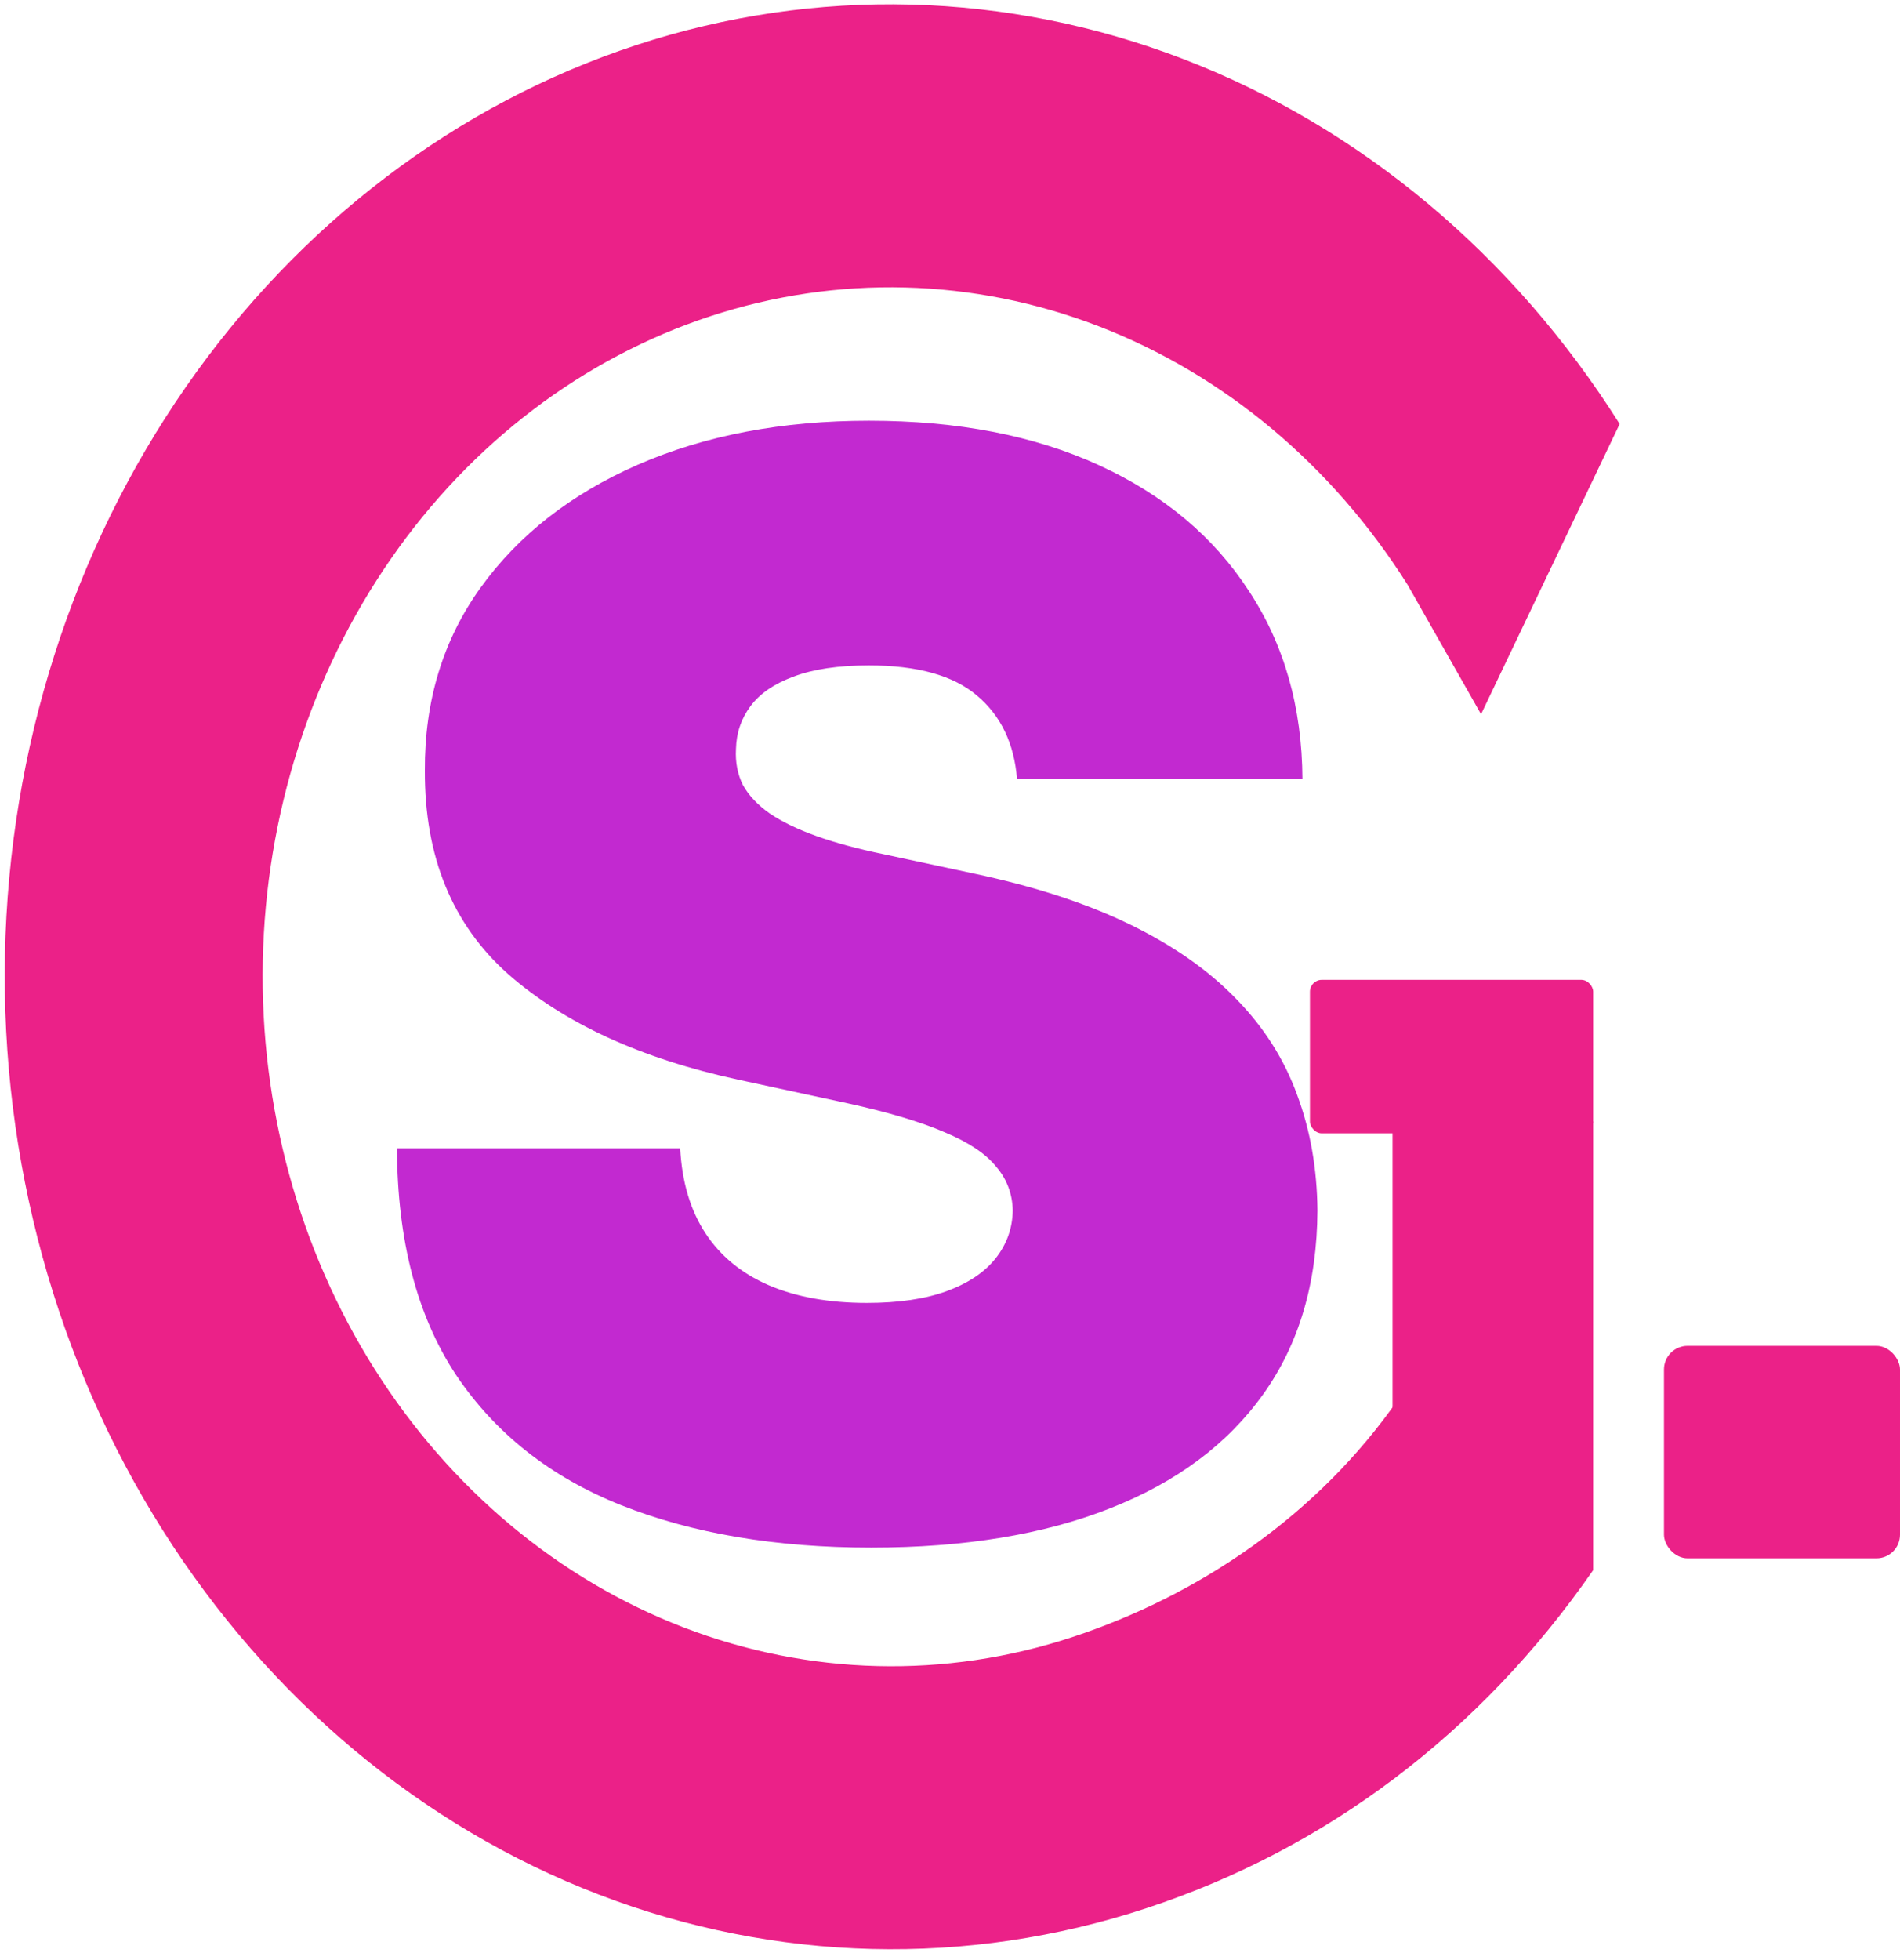 <svg width="161" height="166" viewBox="0 0 161 166" fill="none" xmlns="http://www.w3.org/2000/svg">
<path d="M86.182 66C85.939 62.97 84.803 60.606 82.773 58.909C80.773 57.212 77.727 56.364 73.636 56.364C71.03 56.364 68.894 56.682 67.227 57.318C65.591 57.924 64.379 58.758 63.591 59.818C62.803 60.879 62.394 62.091 62.364 63.455C62.303 64.576 62.5 65.591 62.955 66.5C63.439 67.379 64.197 68.182 65.227 68.909C66.258 69.606 67.576 70.242 69.182 70.818C70.788 71.394 72.697 71.909 74.909 72.364L82.546 74C87.697 75.091 92.106 76.53 95.773 78.318C99.439 80.106 102.439 82.212 104.773 84.636C107.106 87.03 108.818 89.727 109.909 92.727C111.03 95.727 111.606 99 111.636 102.545C111.606 108.667 110.076 113.848 107.045 118.091C104.015 122.333 99.682 125.561 94.046 127.773C88.439 129.985 81.697 131.091 73.818 131.091C65.727 131.091 58.667 129.894 52.636 127.5C46.636 125.106 41.97 121.424 38.636 116.455C35.333 111.455 33.667 105.061 33.636 97.273H57.636C57.788 100.121 58.5 102.515 59.773 104.455C61.045 106.394 62.833 107.864 65.136 108.864C67.47 109.864 70.242 110.364 73.454 110.364C76.151 110.364 78.409 110.03 80.227 109.364C82.046 108.697 83.424 107.773 84.364 106.591C85.303 105.409 85.788 104.061 85.818 102.545C85.788 101.121 85.318 99.879 84.409 98.818C83.53 97.727 82.076 96.758 80.046 95.909C78.015 95.03 75.273 94.212 71.818 93.454L62.545 91.454C54.303 89.667 47.803 86.682 43.045 82.5C38.318 78.288 35.97 72.546 36 65.273C35.97 59.364 37.545 54.197 40.727 49.773C43.939 45.318 48.379 41.849 54.045 39.364C59.742 36.879 66.273 35.636 73.636 35.636C81.151 35.636 87.651 36.894 93.136 39.409C98.621 41.924 102.848 45.47 105.818 50.045C108.818 54.591 110.333 59.909 110.364 66H86.182Z" fill="#C229D0"/>
<path d="M135 133C125.402 146.844 112.344 156.63 97.155 161.632C81.966 166.635 65.718 166.231 50.742 160.48C35.765 154.729 22.83 143.925 13.79 129.618C4.75 115.312 0.07 98.236 0.421 80.841C0.771 63.446 6.135 46.625 15.743 32.789C25.351 18.954 38.709 8.814 53.902 3.825C69.095 -1.164 85.342 -0.746 100.315 5.018C115.287 10.782 128.215 21.597 137.244 35.912L125.5 60.5L119.277 49.538C112.875 39.389 103.709 31.721 93.094 27.634C82.478 23.547 70.959 23.251 60.187 26.788C49.415 30.326 39.944 37.514 33.132 47.324C26.32 57.134 22.517 69.06 22.268 81.393C22.019 93.727 25.337 105.833 31.747 115.977C38.156 126.12 47.328 133.78 57.946 137.858C68.564 141.936 80.084 142.222 90.854 138.675C101.623 135.128 111.695 128.316 118.5 118.5L135 133Z" fill="#EB2188"/>
<rect x="118" y="95" width="17" height="38" fill="#EB2188"/>
<rect x="111" y="83" width="24" height="13" rx="1" fill="#EB2188"/>
<rect x="141" y="114" width="20" height="18" rx="2" fill="#EB2188"/>
</svg>
